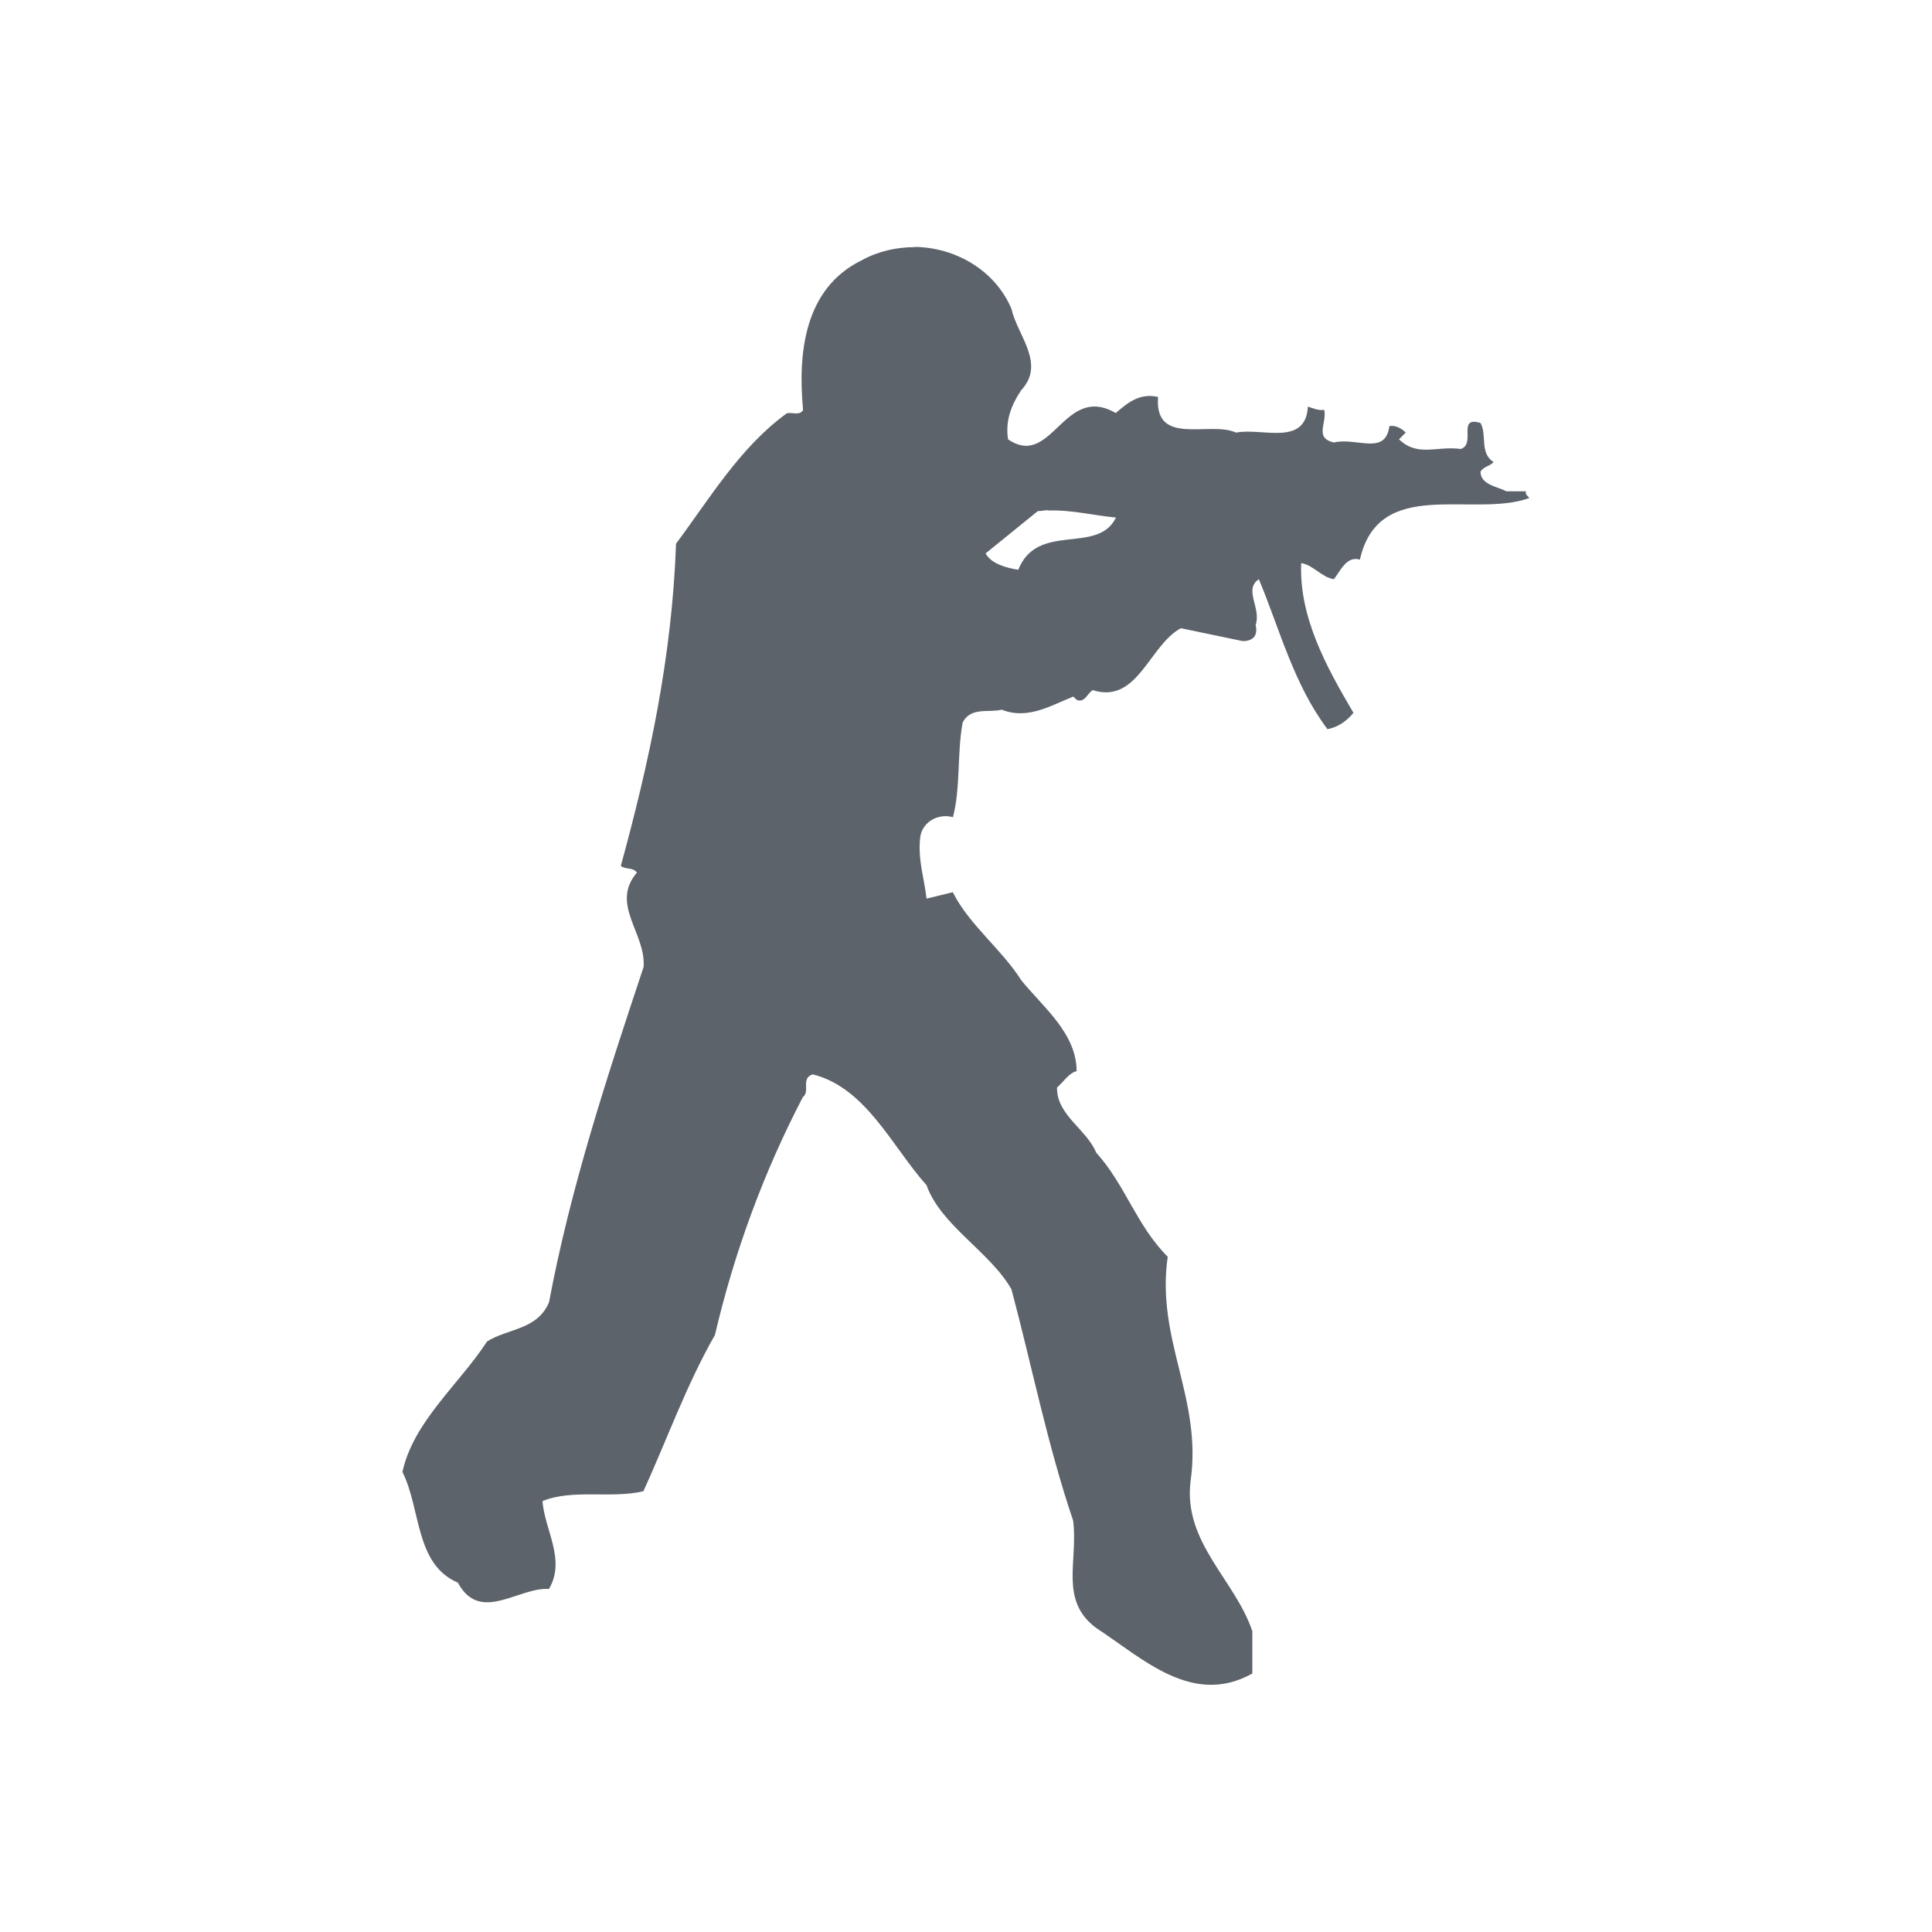 <?xml version="1.0" encoding="UTF-8" standalone="no"?>
<!-- Created with Inkscape (http://www.inkscape.org/) -->

<svg
   xmlns:dc="http://purl.org/dc/elements/1.1/"
   xmlns:cc="http://creativecommons.org/ns#"
   xmlns:rdf="http://www.w3.org/1999/02/22-rdf-syntax-ns#"
   xmlns:svg="http://www.w3.org/2000/svg"
   xmlns="http://www.w3.org/2000/svg"
   xmlns:sodipodi="http://sodipodi.sourceforge.net/DTD/sodipodi-0.dtd"
   xmlns:inkscape="http://www.inkscape.org/namespaces/inkscape"
   width="24"
   height="24"
   id="svg27665"
   version="1.1"
   inkscape:version="0.48.3.1 r9886"
   sodipodi:docname="counter-strike.svg">
  <defs
     id="defs27667" />
  <sodipodi:namedview
     id="base"
     pagecolor="#ffffff"
     bordercolor="#666666"
     borderopacity="1.0"
     inkscape:pageopacity="0.0"
     inkscape:pageshadow="2"
     inkscape:zoom="22.627417"
     inkscape:cx="9.027412"
     inkscape:cy="9.1893993"
     inkscape:document-units="px"
     inkscape:current-layer="layer1"
     showgrid="true"
     inkscape:window-width="1920"
     inkscape:window-height="1023"
     inkscape:window-x="-10"
     inkscape:window-y="35"
     inkscape:window-maximized="1"
     inkscape:snap-bbox="true"
     inkscape:bbox-paths="true"
     inkscape:bbox-nodes="true"
     inkscape:snap-bbox-edge-midpoints="true"
     inkscape:snap-bbox-midpoints="true"
     inkscape:object-paths="true"
     inkscape:snap-intersection-paths="true"
     inkscape:object-nodes="true"
     inkscape:snap-smooth-nodes="true"
     inkscape:snap-midpoints="true"
     inkscape:snap-object-midpoints="true"
     inkscape:snap-center="true"
     inkscape:snap-global="true"
     showguides="false"
     inkscape:guide-bbox="true"
     fit-margin-top="0"
     fit-margin-left="0"
     fit-margin-right="0"
     fit-margin-bottom="0"
     inkscape:showpageshadow="false">
    <sodipodi:guide
       orientation="0,1"
       position="-1440.766,2520.481"
       id="guide4179" />
    <sodipodi:guide
       orientation="1,0"
       position="-1438.623,2517.624"
       id="guide4181" />
    <inkscape:grid
       type="xygrid"
       id="grid3296"
       empspacing="5"
       visible="true"
       enabled="true"
       snapvisiblegridlinesonly="true"
       originx="-92px"
       originy="1268px" />
    <sodipodi:guide
       orientation="1,0"
       position="420,1778"
       id="guide3432" />
    <sodipodi:guide
       orientation="0,1"
       position="364,-118"
       id="guide3434" />
    <sodipodi:guide
       orientation="1,0"
       position="-92,1778"
       id="guide4416" />
    <sodipodi:guide
       orientation="1,0"
       position="599,-118"
       id="guide4418" />
    <sodipodi:guide
       orientation="0,1"
       position="364,117"
       id="guide4420" />
    <sodipodi:guide
       orientation="0,1"
       position="-92,1778"
       id="guide3391" />
    <sodipodi:guide
       orientation="0,1"
       position="198,1763"
       id="guide3393" />
    <sodipodi:guide
       orientation="0,1"
       position="233,1281"
       id="guide3395" />
    <sodipodi:guide
       orientation="1,0"
       position="405,1521"
       id="guide3397" />
    <sodipodi:guide
       orientation="1,0"
       position="-77,1521"
       id="guide3399" />
    <sodipodi:guide
       orientation="1,0"
       position="-67,1521"
       id="guide3401" />
    <sodipodi:guide
       orientation="1,0"
       position="395,1537"
       id="guide3403" />
    <sodipodi:guide
       orientation="0,1"
       position="193,1753"
       id="guide3405" />
    <sodipodi:guide
       orientation="0,1"
       position="163,1291"
       id="guide3407" />
  </sodipodi:namedview>
  <g
     inkscape:label="Camada 1"
     inkscape:groupmode="layer"
     id="layer1"
     transform="translate(3446.708,-3639.686)">
    <path
       id="path3080"
       d="m -3435.342,3642.756 c -0.227,0 -0.456,0.05 -0.661,0.163 -0.72,0.352 -0.794,1.164 -0.729,1.86 -0.04,0.073 -0.131,0.027 -0.2,0.04 -0.579,0.417 -0.961,1.062 -1.378,1.621 -0.05,1.412 -0.334,2.717 -0.686,4.003 0.06,0.048 0.151,0.013 0.2,0.083 -0.336,0.393 0.115,0.755 0.083,1.172 -0.453,1.363 -0.904,2.726 -1.175,4.166 -0.145,0.344 -0.514,0.324 -0.769,0.486 -0.352,0.538 -0.914,0.993 -1.052,1.621 0.231,0.457 0.155,1.148 0.689,1.375 0.275,0.514 0.755,0.052 1.131,0.079 0.214,-0.364 -0.052,-0.727 -0.08,-1.092 0.372,-0.154 0.862,-0.027 1.254,-0.123 0.295,-0.647 0.532,-1.317 0.888,-1.94 0.243,-1.036 0.606,-2.021 1.092,-2.955 0.096,-0.072 -0.03,-0.234 0.123,-0.283 0.664,0.166 0.986,0.9 1.414,1.377 0.178,0.502 0.792,0.829 1.055,1.294 0.255,0.959 0.45,1.942 0.766,2.872 0.064,0.506 -0.175,0.991 0.286,1.334 0.571,0.372 1.192,0.983 1.94,0.566 l 0,-0.525 c -0.214,-0.639 -0.858,-1.1 -0.768,-1.86 0.15,-1.032 -0.432,-1.76 -0.283,-2.792 -0.392,-0.393 -0.524,-0.89 -0.889,-1.294 -0.117,-0.287 -0.494,-0.469 -0.486,-0.809 0.08,-0.068 0.146,-0.179 0.243,-0.203 0,-0.473 -0.426,-0.804 -0.689,-1.131 -0.239,-0.38 -0.65,-0.691 -0.849,-1.092 l -0.326,0.08 c -0.028,-0.255 -0.112,-0.485 -0.078,-0.769 0.026,-0.178 0.216,-0.295 0.406,-0.243 0.096,-0.368 0.05,-0.794 0.12,-1.175 0.101,-0.198 0.32,-0.119 0.486,-0.16 0.324,0.129 0.614,-0.054 0.889,-0.163 l 0.041,0.04 c 0.1,0.044 0.131,-0.078 0.2,-0.12 0.558,0.178 0.702,-0.559 1.095,-0.769 l 0.769,0.16 c 0.121,0 0.192,-0.062 0.16,-0.2 0.073,-0.214 -0.154,-0.439 0.04,-0.569 0.263,0.631 0.431,1.301 0.852,1.863 0.125,-0.024 0.234,-0.094 0.323,-0.203 -0.336,-0.571 -0.677,-1.188 -0.649,-1.86 0.154,0.025 0.252,0.176 0.406,0.2 0.076,-0.094 0.157,-0.295 0.323,-0.243 0.235,-1.044 1.406,-0.511 2.106,-0.766 -0.021,-0.025 -0.057,-0.046 -0.042,-0.083 l -0.243,0 c -0.117,-0.06 -0.319,-0.08 -0.323,-0.243 0.04,-0.068 0.115,-0.066 0.163,-0.12 -0.178,-0.113 -0.078,-0.336 -0.163,-0.486 -0.295,-0.089 -0.053,0.258 -0.243,0.323 -0.307,-0.04 -0.538,0.103 -0.769,-0.12 l 0.083,-0.083 c -0.028,-0.032 -0.114,-0.099 -0.203,-0.08 -0.048,0.372 -0.41,0.134 -0.689,0.203 -0.247,-0.058 -0.084,-0.236 -0.12,-0.406 -0.077,0.011 -0.138,-0.02 -0.203,-0.04 -0.028,0.502 -0.576,0.258 -0.892,0.323 -0.324,-0.15 -1.017,0.18 -0.969,-0.443 -0.227,-0.052 -0.376,0.07 -0.526,0.2 -0.647,-0.376 -0.791,0.702 -1.338,0.326 -0.036,-0.239 0.045,-0.431 0.163,-0.609 0.311,-0.332 -0.052,-0.688 -0.12,-1.012 -0.209,-0.487 -0.702,-0.762 -1.202,-0.769 z m 1.651,3.272 c 0.295,-0.011 0.562,0.061 0.846,0.087 -0.227,0.469 -0.972,0.046 -1.214,0.649 -0.154,-0.025 -0.333,-0.074 -0.406,-0.203 l 0.649,-0.526 c 0.044,0 0.084,-0.011 0.126,-0.011 z"
       style="color:#000000;fill:#27303a;fill-opacity:0.753;fill-rule:evenodd;stroke:none;marker:none;visibility:visible;display:inline;overflow:visible;enable-background:accumulate"
       inkscape:connector-curvature="0" />
  </g>
</svg>
